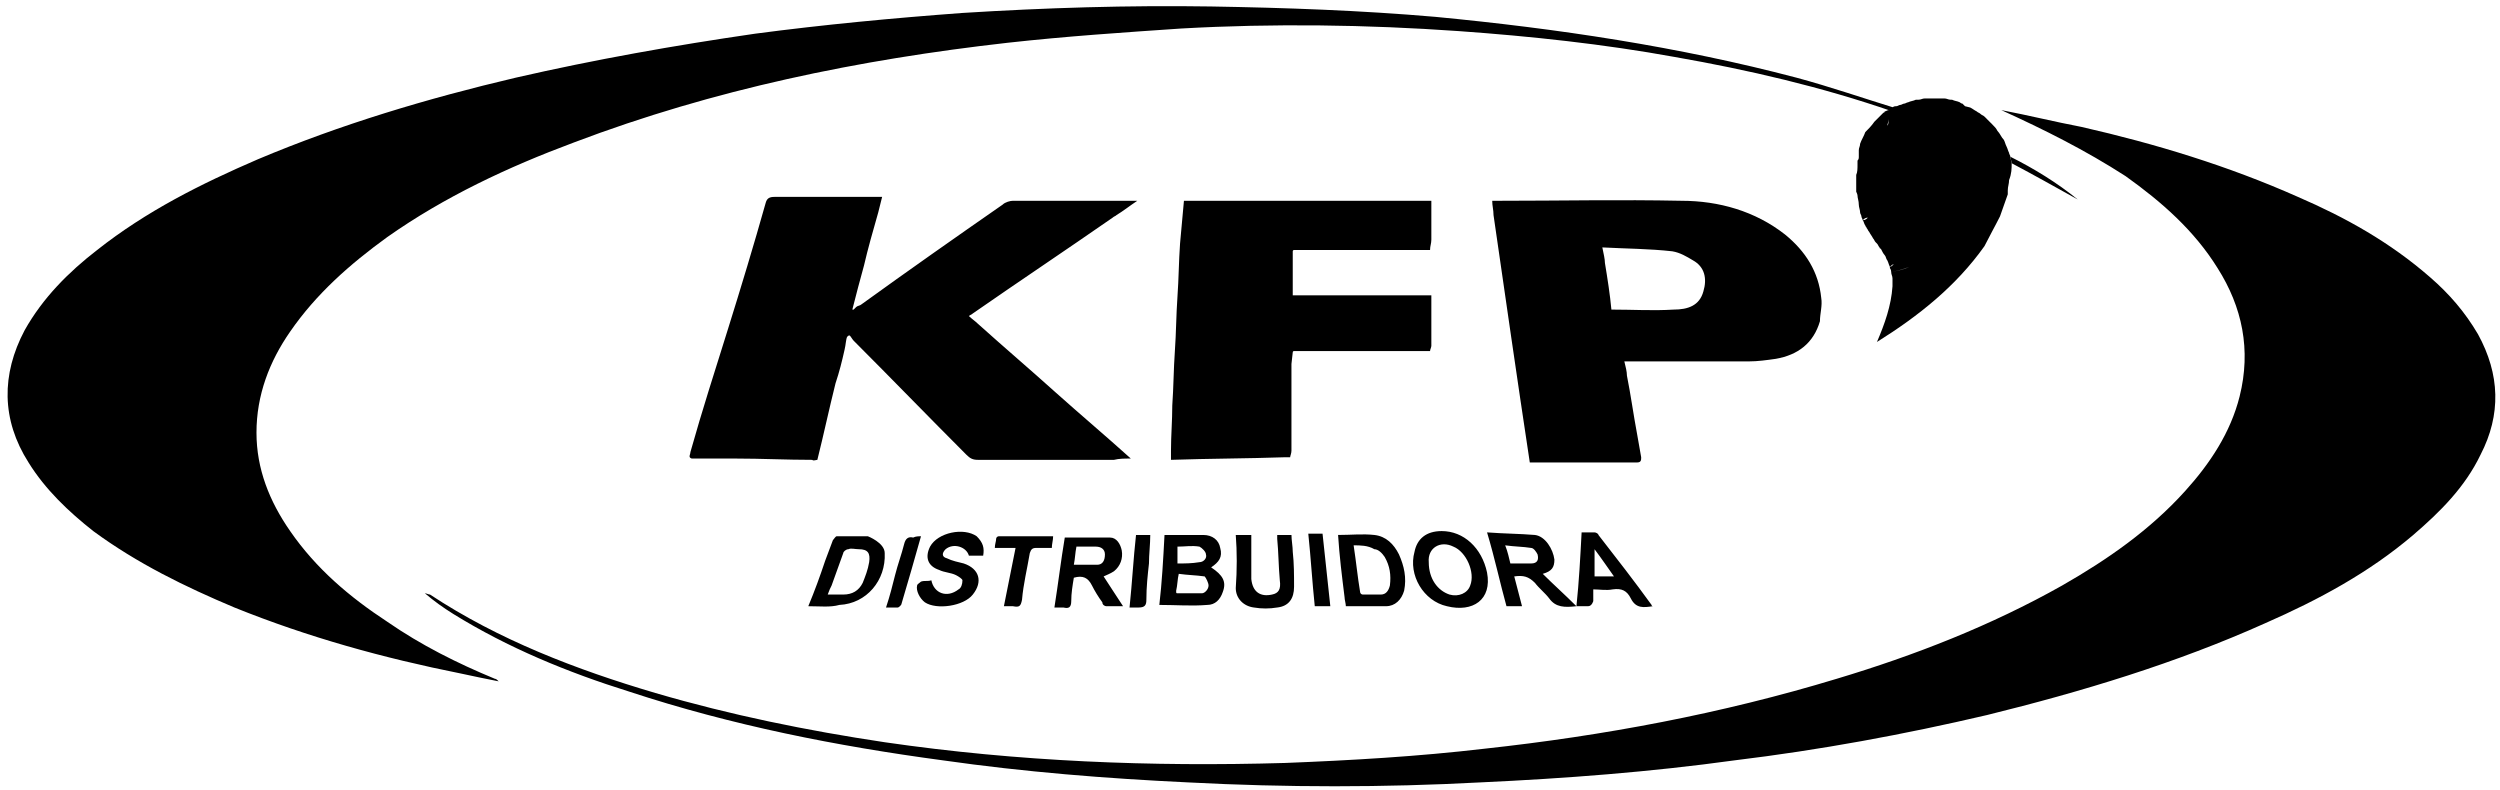 <svg xmlns="http://www.w3.org/2000/svg" viewBox="0 0 193 61">
  <g>
    <path d="M155.3 12.6c0-.2-.1-.3-.1-.5 1.8.9 3.6 2 5.2 3.3-1.8-1-3.4-1.9-5.1-2.8m-9.1-4c.1 0 .1-.1.2-.1 0 0 0-.1.1-.1-2.6-.8-5.2-1.7-7.8-2.4-9.1-2.4-18.5-3.8-27.9-4.7C105 .8 99.3.6 93.5.5 87.1.4 80.7.6 74.3 1c-5.4.4-10.7.9-16 1.6-6.2.9-12.4 2-18.5 3.4-6.8 1.6-13.5 3.6-19.9 6.3-4.4 1.9-8.6 4-12.4 7C5.3 21 3.3 23 1.9 25.5c-1.8 3.4-1.8 6.9.3 10.2 1.3 2.1 3.1 3.8 5 5.3 3.4 2.5 7.1 4.3 10.9 5.9 5.7 2.3 11.5 3.9 17.5 5.1.9.2 1.9.4 2.9.6-.1-.1-.2-.2-.3-.2-2.9-1.2-5.7-2.6-8.3-4.4-2.9-1.9-5.5-4.1-7.5-7-1.6-2.3-2.6-4.8-2.6-7.6 0-2.9 1-5.5 2.6-7.8 2-2.9 4.6-5.2 7.5-7.3 4.4-3.1 9.3-5.4 14.4-7.3 10.8-4.1 22-6.4 33.5-7.7 4.5-.5 9-.8 13.4-1.1 7.1-.4 14.3-.3 21.4.2 5.6.4 11.2 1 16.7 2 5.7 1 11.3 2.3 16.8 4.2-.1.1 0 .1.1 0m8.3-.1c2.1.4 4.1.9 6.2 1.3 5.7 1.3 11.3 3 16.7 5.4 3.7 1.6 7.1 3.5 10.2 6.2 1.5 1.3 2.7 2.7 3.7 4.4 1.7 3.1 1.8 6.2.2 9.3-1.2 2.5-3.1 4.4-5.2 6.2-3.4 2.9-7.3 5-11.4 6.8-6.9 3.1-14.2 5.3-21.5 7.1-6.4 1.5-12.9 2.7-19.5 3.5-6.5.9-13.1 1.4-19.6 1.7-7.5.4-15 .4-22.6 0-6.3-.3-12.6-.8-18.9-1.7-8.2-1.1-16.3-2.7-24.2-5.3-4.8-1.5-9.4-3.4-13.6-6-.8-.5-1.5-1-2.2-1.6.1 0 .3.1.4.1 5.3 3.5 11.3 5.8 17.4 7.6 5.8 1.7 11.7 2.9 17.7 3.8 10.3 1.5 20.6 1.9 30.9 1.6 5.1-.2 10.3-.5 15.4-1.1 9.2-1 18.3-2.7 27.2-5.4 6-1.8 11.9-4.1 17.4-7.2 3.5-2 6.8-4.3 9.5-7.3 1.9-2.1 3.5-4.5 4.2-7.3.9-3.6.2-6.9-1.7-9.9-1.8-2.9-4.3-5.1-7.1-7.1-3.1-2-6.3-3.6-9.6-5.1"/>
    <path d="M143.8 13.6c.3 0 .5 0 .8-.1-.3.1-.5.1-.8.1zm1.9-3.9c0-.1.1-.3.1-.5 0 .2 0 .4-.1.5zm9.6 2.9c0-.2-.1-.3-.1-.5 0-.1-.1-.2-.1-.3-.1-.2-.1-.3-.2-.5s-.1-.3-.2-.5c-.2-.2-.3-.5-.5-.7-.1-.2-.2-.3-.4-.5l-.3-.3-.3-.3c-.1-.1-.2-.1-.3-.2-.1-.1-.2-.1-.3-.2-.2-.1-.3-.2-.5-.3l-.4-.1-.2-.2c-.1 0-.2-.1-.2-.1-.2-.1-.4-.1-.6-.2h-.1c-.2 0-.3-.1-.5-.1h-.5.5-1.5c-.2 0-.3.1-.5.1h-.2c-.2.1-.4.1-.6.2-.1 0-.2.1-.3.1-.1 0-.2.1-.3.1-.1 0-.2.1-.3.1-.1 0-.2 0-.3.1 0 0 0 .1-.1.1s-.1.1-.2.1-.2.1-.3.1c0 0 0 .1-.1.1l-.7.7c-.2.3-.5.6-.7.8-.1.3-.3.6-.4.9 0 .2-.1.3-.1.5.9-.2 1.6-.6 2-1.3-.4.7-1.1 1.1-2 1.3v.3c.3 0 .5-.1.8-.2-.3.1-.5.2-.8.2v.2c0 .1 0 .2-.1.3v.3c0 .3 0 .6-.1.8v1.1h.6-.6v.2s.1.2.1.3c0 .2.1.4.1.7 0 .2.1.4.1.6l.9-.3-.9.3c0 .1.1.2.1.3l.6-.3-.6.3c0 .1.1.2.1.3.1-.1.2-.2.4-.2-.1.1-.2.2-.4.2.1.1.1.3.2.4.1 0 .1-.1.2-.1-.1 0-.1.1-.2.1 0 .1.1.1.1.2 0 0 .1 0 .1-.1 0 0-.1 0-.1.1.1.1.1.2.2.3l.1-.1c-.1 0-.1.1-.1.1.1.2.2.3.3.5.4-.1.7-.2 1.1-.3-.4.1-.7.2-1.1.3.1.1.1.2.2.3l.1.1c.1 0 .1-.1.2-.1-.1 0-.1.1-.2.1.1.1.1.2.2.3 0 0 0 .1.1.1l1.2-.3-1.2.3c.1.2.2.4.3.5.1.1.1.3.2.4.1 0 .2-.1.3-.1-.1 0-.2.1-.3.1.1.2.1.3.2.5.1-.1.2-.2.3-.2-.1.1-.2.2-.3.2v.1s.1.1.1.3c.5-.1.9-.2 1.4-.4-.4.2-.9.3-1.4.4 0 .2.1.3.1.5l.6-.3-.6.3v.6c-.1 1.5-.6 2.9-1.2 4.3 3.2-2 6.1-4.3 8.3-7.4.4-.8.8-1.5 1.2-2.3.2-.6.4-1.1.6-1.7v-.3c0-.3.1-.5.1-.8.2-.5.2-.9.2-1.3zM90.9 43.5c.6 0 1.1 0 1.7-.1.3 0 .6-.3.5-.6 0-.2-.3-.5-.5-.6-.6-.1-1.1 0-1.7 0v1.3zm0 2.3h1.9c.2 0 .5-.3.5-.6 0-.2-.2-.6-.3-.7-.7-.1-1.3-.1-2-.2-.1.4-.1.9-.2 1.3 0 .2 0 .2.1.2zm-1-4.5h3c.7 0 1.2.4 1.3 1 .2.7-.1 1.1-.7 1.5.9.6 1.2 1.1.9 1.9-.2.6-.6 1-1.2 1-1.2.1-2.4 0-3.7 0 .2-1.7.3-3.5.4-5.4zm26.7 2.2h1.6c.5 0 .6-.3.5-.7-.1-.2-.3-.5-.5-.5-.6-.1-1.3-.1-2-.2.2.5.3 1 .4 1.4m.3 1c.2.8.4 1.5.6 2.3h-1.2c-.5-1.8-.9-3.7-1.5-5.7 1.3.1 2.5.1 3.7.2.8.1 1.4 1.1 1.5 1.9 0 .6-.2.9-.9 1.1.8.8 1.7 1.6 2.6 2.5-.9.1-1.6.1-2.1-.6-.3-.4-.8-.8-1.1-1.2-.5-.5-.9-.6-1.6-.5m-33.8-2.3c-.1.5-.1.9-.2 1.4h1.8c.4 0 .6-.3.6-.8 0-.4-.3-.6-.7-.6h-1.5m3.6 4.6h-1.3c-.1 0-.3-.1-.3-.3-.3-.4-.6-.9-.8-1.3-.3-.6-.7-.8-1.4-.6-.1.6-.2 1.2-.2 1.8 0 .5-.2.6-.6.5h-.7c.3-1.9.5-3.6.8-5.4h3.5c.5 0 .8.5.9 1 .1.6-.1 1.2-.6 1.6-.3.2-.6.3-.8.4.4.6.9 1.4 1.5 2.3m23.6-3.4c0 1.3.7 2.2 1.6 2.5.7.2 1.4-.1 1.6-.7.4-1-.3-2.6-1.3-3-1-.5-2 .1-1.9 1.2m1-2.4c1.7 0 3.1 1.3 3.5 3.2.4 2.1-1.1 3.1-3.1 2.6-1.8-.4-3-2.4-2.5-4.2.2-1 .9-1.6 2.1-1.6m-6.8 1.1c.2 1.3.3 2.4.5 3.6 0 .1.1.2.2.2h1.4c.4 0 .6-.3.7-.7.1-.8 0-1.5-.4-2.2-.2-.3-.5-.6-.8-.6-.5-.3-1.1-.3-1.6-.3m-.6 4.7c0-.2-.1-.5-.1-.7-.2-1.6-.4-3.2-.5-4.8 1 0 1.9-.1 2.8 0 .9.1 1.5.7 1.9 1.5.4.9.6 1.8.4 2.8-.2.7-.7 1.2-1.4 1.2h-3.1m-40-.9h1.2c.7 0 1.2-.3 1.5-.9.2-.5.4-1 .5-1.6.1-.7-.1-1-.8-1-.3 0-.6-.1-.8 0-.2 0-.4.2-.4.3-.3.8-.6 1.7-.9 2.5-.1.2-.2.4-.3.7m-1.5.9c.5-1.2.9-2.3 1.3-3.5.2-.5.4-1.1.6-1.6.1-.1.2-.3.3-.3H67s1.3.5 1.3 1.3c.1 2.1-1.4 3.9-3.5 4-.7.2-1.5.1-2.4.1"/>
    <path d="M123.1 42.4v2.1h1.5c-.5-.7-.9-1.3-1.5-2.1m-1-1.3h1c.1 0 .3.1.3.2 1.4 1.8 2.8 3.6 4.1 5.4 0 0 0 .1.1.1-.7.1-1.3.2-1.7-.6-.3-.6-.7-.8-1.4-.7-.5.1-1 0-1.5 0v.9s-.1.4-.4.4h-.9c.2-1.9.3-3.8.4-5.7m-46.2 1.8h-1.1c-.2-.7-1.2-1-1.8-.5-.3.3-.3.6.1.7.4.2.9.3 1.3.4 1.2.4 1.5 1.4.7 2.4-.7.9-2.8 1.2-3.7.6-.4-.3-.7-.9-.6-1.3 0-.1.2-.2.3-.3.3-.1.5 0 .8-.1.2 1 1.2 1.4 2.1.7.2-.1.3-.4.3-.7 0-.1-.3-.3-.5-.4-.4-.2-.9-.2-1.3-.4-.9-.3-1.1-1-.7-1.8.6-1.1 2.6-1.5 3.6-.8.5.5.6.9.5 1.5m19.5-1.6h1.2v3.4c.1 1 .7 1.4 1.6 1.2.5-.1.7-.4.6-1.1-.1-1.1-.1-2.2-.2-3.2v-.3h1.1c0 .4.1.9.1 1.3.1.9.1 1.8.1 2.7 0 .9-.4 1.5-1.3 1.6-.6.1-1.2.1-1.8 0-.8-.1-1.4-.7-1.4-1.5.1-1.4.1-2.8 0-4.1m-17.9 5.5l.9-4.5h-1.6c0-.3.1-.5.1-.7 0-.1.1-.2.2-.2h4.2c0 .3-.1.6-.1.9H80c-.3 0-.4.1-.5.4-.2 1.2-.5 2.4-.6 3.6-.1.5-.2.6-.7.5h-.7m25.2 0h-1.2c-.2-1.9-.3-3.7-.5-5.6h1.1c.2 1.9.4 3.7.6 5.6m-15-5.5h1.1c0 .7-.1 1.5-.1 2.2-.1.9-.2 1.8-.2 2.8 0 .4-.1.6-.6.6h-.7c.2-1.9.3-3.8.5-5.6m-16.6.1c-.5 1.8-1 3.5-1.5 5.2 0 .1-.2.3-.3.3h-.9c.3-.9.5-1.7.7-2.5s.5-1.6.7-2.4c.1-.4.3-.6.7-.5.2-.1.4-.1.6-.1M65.2 27c-.2.9-.4 1.7-.7 2.6-.5 2-.9 3.9-1.4 5.9-.1 0-.3.1-.4 0-2 0-3.9-.1-5.9-.1h-3.4c-.3-.1-.1-.3-.1-.5.9-3.2 1.9-6.3 2.9-9.5s2-6.5 2.9-9.7c.1-.4.3-.5.7-.5h8.3l-.3 1.2c-.4 1.4-.8 2.8-1.1 4.1-.3 1.1-.6 2.2-.9 3.4h.1l.2-.2c.1-.1.3-.1.4-.2 3.6-2.6 7.3-5.2 10.9-7.7.2-.2.6-.3.8-.3h9.6c-.6.4-1.1.8-1.6 1.1-.1.1-.2.1-.3.2-3.6 2.5-7.2 4.9-10.8 7.4-.1.1-.2.1-.3.2.2.2.5.4.7.6 2 1.8 4 3.5 6 5.3 1.9 1.7 3.8 3.3 5.8 5.1-.5 0-.9 0-1.3.1H75.5c-.4 0-.6-.1-.9-.4-2.9-2.9-5.8-5.9-8.7-8.8-.1-.1-.2-.3-.3-.4-.1 0-.1 0-.2.1-.1.2-.1.6-.2 1m66.3-4.5c.3-1 .1-1.9-.8-2.4-.5-.3-1-.6-1.6-.7-1.8-.2-3.5-.2-5.4-.3.1.5.2.9.2 1.2.2 1.2.4 2.5.5 3.6 1.7 0 3.2.1 4.8 0 1.1 0 2-.3 2.3-1.4m-16.2-5.9c0-.4-.1-.7-.1-1.1h.5c4.7 0 9.4-.1 14.1 0 2.9 0 5.7.8 8 2.6 1.6 1.3 2.6 2.9 2.8 4.9.1.6-.1 1.2-.1 1.8-.5 1.7-1.7 2.6-3.4 2.9-.7.1-1.4.2-2.1.2h-9.6c.1.4.2.8.2 1.1.3 1.5.5 3 .8 4.6.1.6.2 1.1.3 1.7 0 .2 0 .4-.3.4h-8.3c-1-6.6-1.9-12.9-2.8-19.1M99.7 28.1v6.7c0 .2-.1.4-.1.5h-.4c-2.9.1-5.9.1-8.8.2v-.7c0-1.2.1-2.3.1-3.5.1-1.4.1-2.8.2-4.2.1-1.4.1-2.8.2-4.2.1-1.4.1-2.7.2-4.1l.3-3.3h19.1v3c0 .3-.1.5-.1.8H99.9s-.1 0-.1.1v3.4h10.7v3.9c0 .1-.1.3-.1.4H99.9s-.1 0-.1.1l-.1.9c.1 0 0 0 0 0z"/>
  </g>
</svg>
